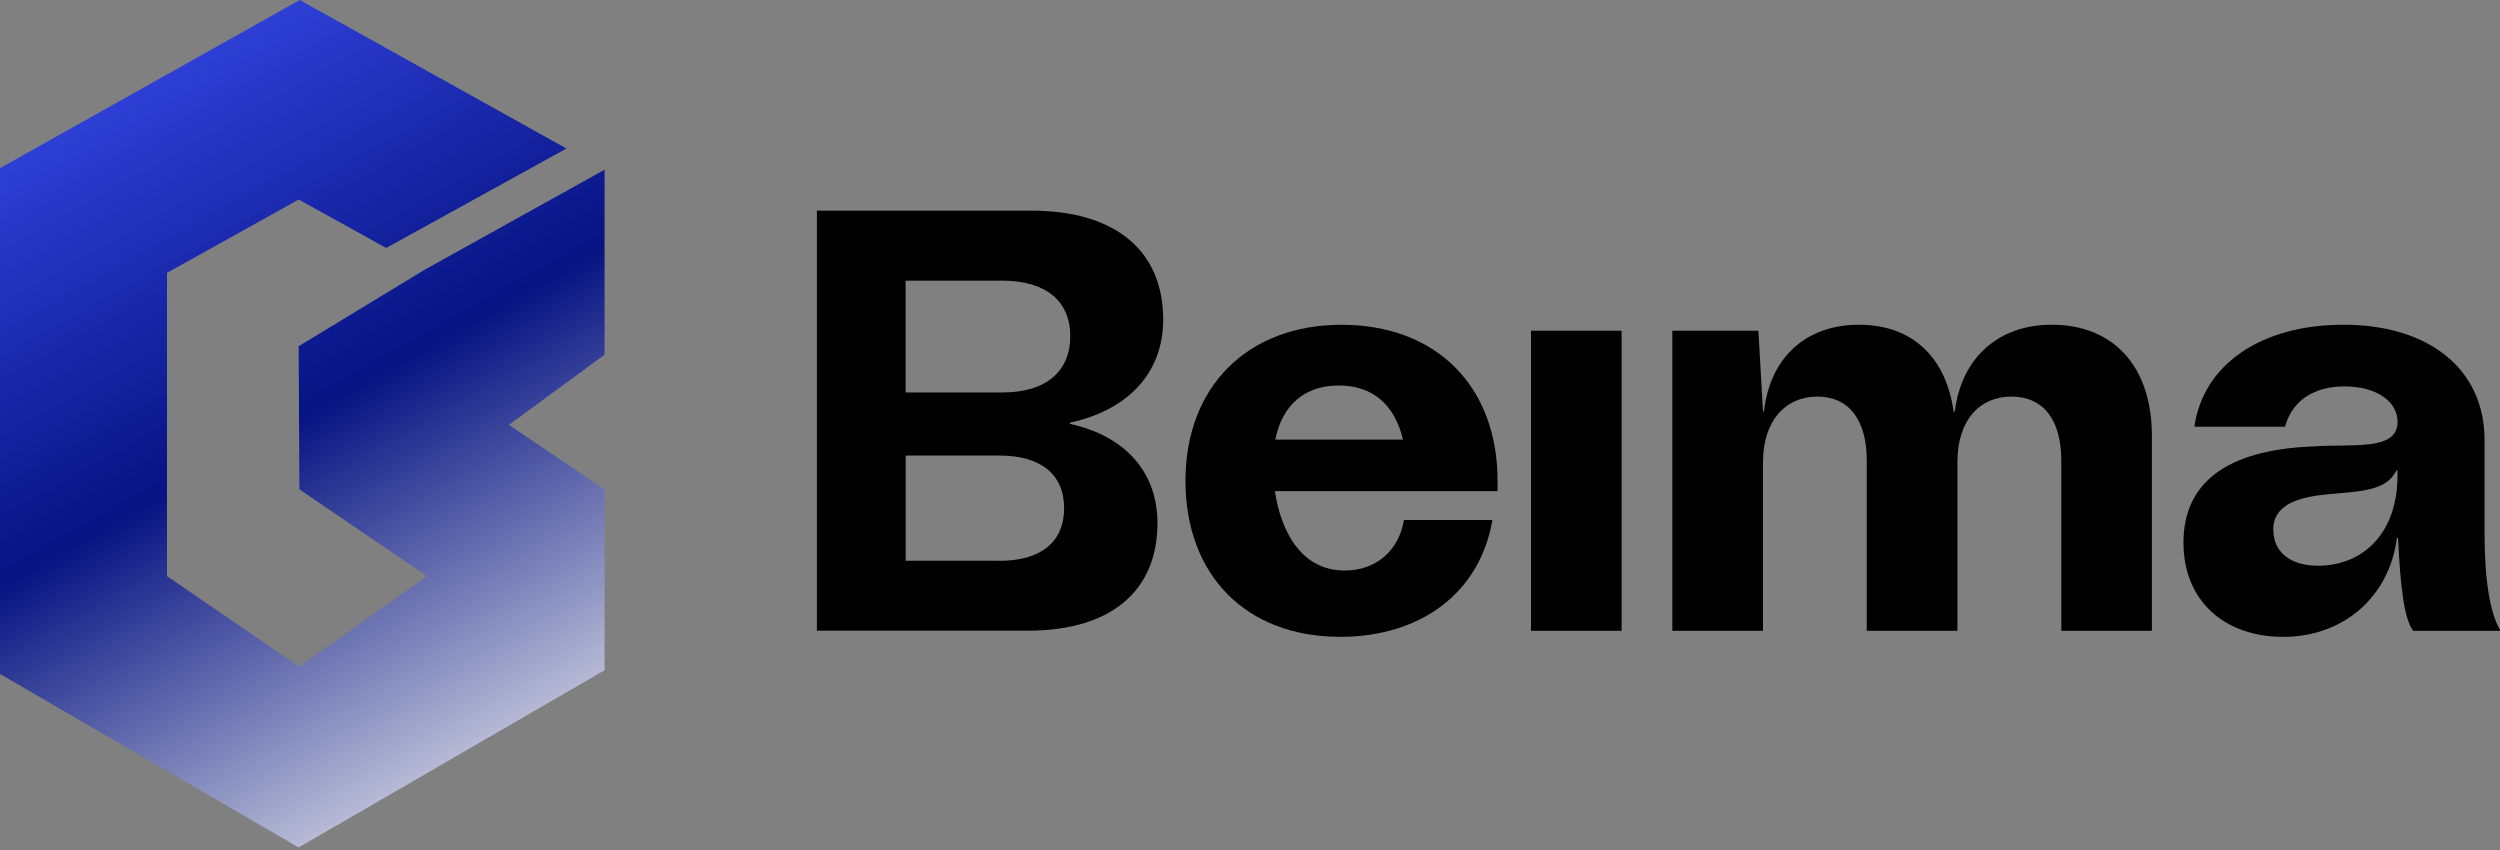 <svg width="100" height="34" viewBox="0 0 100 34" fill="none" xmlns="http://www.w3.org/2000/svg">
<rect x="0" y="0" width="100" height="34" fill="#808080" stroke="none"/>
<g clip-path="url(#clip0_163_8043)">
<path d="M17.002 10.78L11.946 13.848L11.975 19.574L17.08 23.046L11.975 26.668L6.68 23.046V10.915L11.946 7.981L15.447 9.918L22.657 5.941L11.991 0L0 6.725V26.958L11.946 33.898L24.183 26.809V19.574L20.354 16.995L24.183 14.189V6.789L17.002 10.78Z" fill="url(#paint0_linear_163_8043)"/>
<path d="M32.675 8.427H41.271C44.596 8.427 46.528 10.016 46.528 12.783C46.528 14.898 45.141 16.403 42.795 16.906V16.954C45.057 17.45 46.298 18.927 46.298 20.921C46.298 23.665 44.411 25.227 41.117 25.227H32.675V8.427ZM40.107 15.698C41.835 15.698 42.811 14.861 42.811 13.45C42.811 12.04 41.835 11.226 40.094 11.226H36.224V15.698H40.105H40.107ZM39.978 22.433C41.628 22.433 42.565 21.685 42.565 20.329C42.565 18.973 41.631 18.221 39.978 18.221H36.226V22.43H39.978V22.433Z" fill="black"/>
<path d="M53.602 25.472C49.832 25.472 47.419 22.997 47.419 19.231C47.419 15.465 49.9 12.991 53.665 12.991C57.43 12.991 59.902 15.428 59.902 19.231V19.645H50.996C51.23 21.227 52.035 22.821 53.783 22.821C55.091 22.821 55.964 21.98 56.157 20.8H59.695C59.204 23.702 56.844 25.474 53.599 25.474L53.602 25.472ZM56.121 17.585C55.784 16.169 54.888 15.419 53.547 15.419C52.205 15.419 51.291 16.185 51.012 17.585H56.118H56.121Z" fill="black"/>
<path d="M61.239 13.229H64.865V25.232H61.239V13.229Z" fill="black"/>
<path d="M66.893 13.229H70.336L70.52 16.455H70.561C70.795 14.319 72.223 12.989 74.358 12.989C76.493 12.989 77.841 14.29 78.146 16.467H78.191C78.455 14.312 79.933 12.989 82.07 12.989C84.555 12.989 86.076 14.674 86.076 17.436V25.232H82.452V18.424C82.452 16.796 81.736 15.863 80.458 15.863C79.18 15.863 78.298 16.814 78.298 18.474V25.232H74.671V18.424C74.671 16.796 73.957 15.863 72.691 15.863C71.425 15.863 70.52 16.826 70.52 18.483V25.232H66.893V13.229Z" fill="black"/>
<path d="M87.338 21.717C87.338 19.35 89.002 17.996 92.524 17.857C94.1 17.745 95.903 18.054 95.903 16.874C95.903 16.073 95.084 15.456 93.77 15.456C92.536 15.456 91.672 16.048 91.401 17.07H87.775C88.125 14.589 90.435 12.989 93.734 12.989C97.213 12.989 99.382 14.809 99.382 17.596V21.299C99.382 23.21 99.6 24.509 100.002 25.197V25.234H96.524C96.171 24.754 96.014 23.505 95.923 21.52H95.876C95.571 23.876 93.736 25.474 91.333 25.474C88.93 25.474 87.34 23.988 87.34 21.719L87.338 21.717ZM90.933 21.189C90.933 22.09 91.622 22.629 92.722 22.629C94.491 22.629 95.901 21.36 95.901 19.016V18.822H95.853C95.466 19.613 94.523 19.65 93.129 19.769C92.097 19.867 90.93 20.112 90.93 21.189H90.933Z" fill="black"/>
</g>
<defs>
<linearGradient id="paint0_linear_163_8043" x1="1.667" y1="-1.95161e-07" x2="20.833" y2="34.167" gradientUnits="userSpaceOnUse">
<stop stop-color="#3B4EF2"/>
<stop offset="0.5" stop-color="#061382"/>
<stop offset="1" stop-color="#EDEEEF"/>
</linearGradient>
<clipPath id="clip0_163_8043">
<rect width="100" height="33.898" fill="white"/>
</clipPath>
</defs>
</svg>
